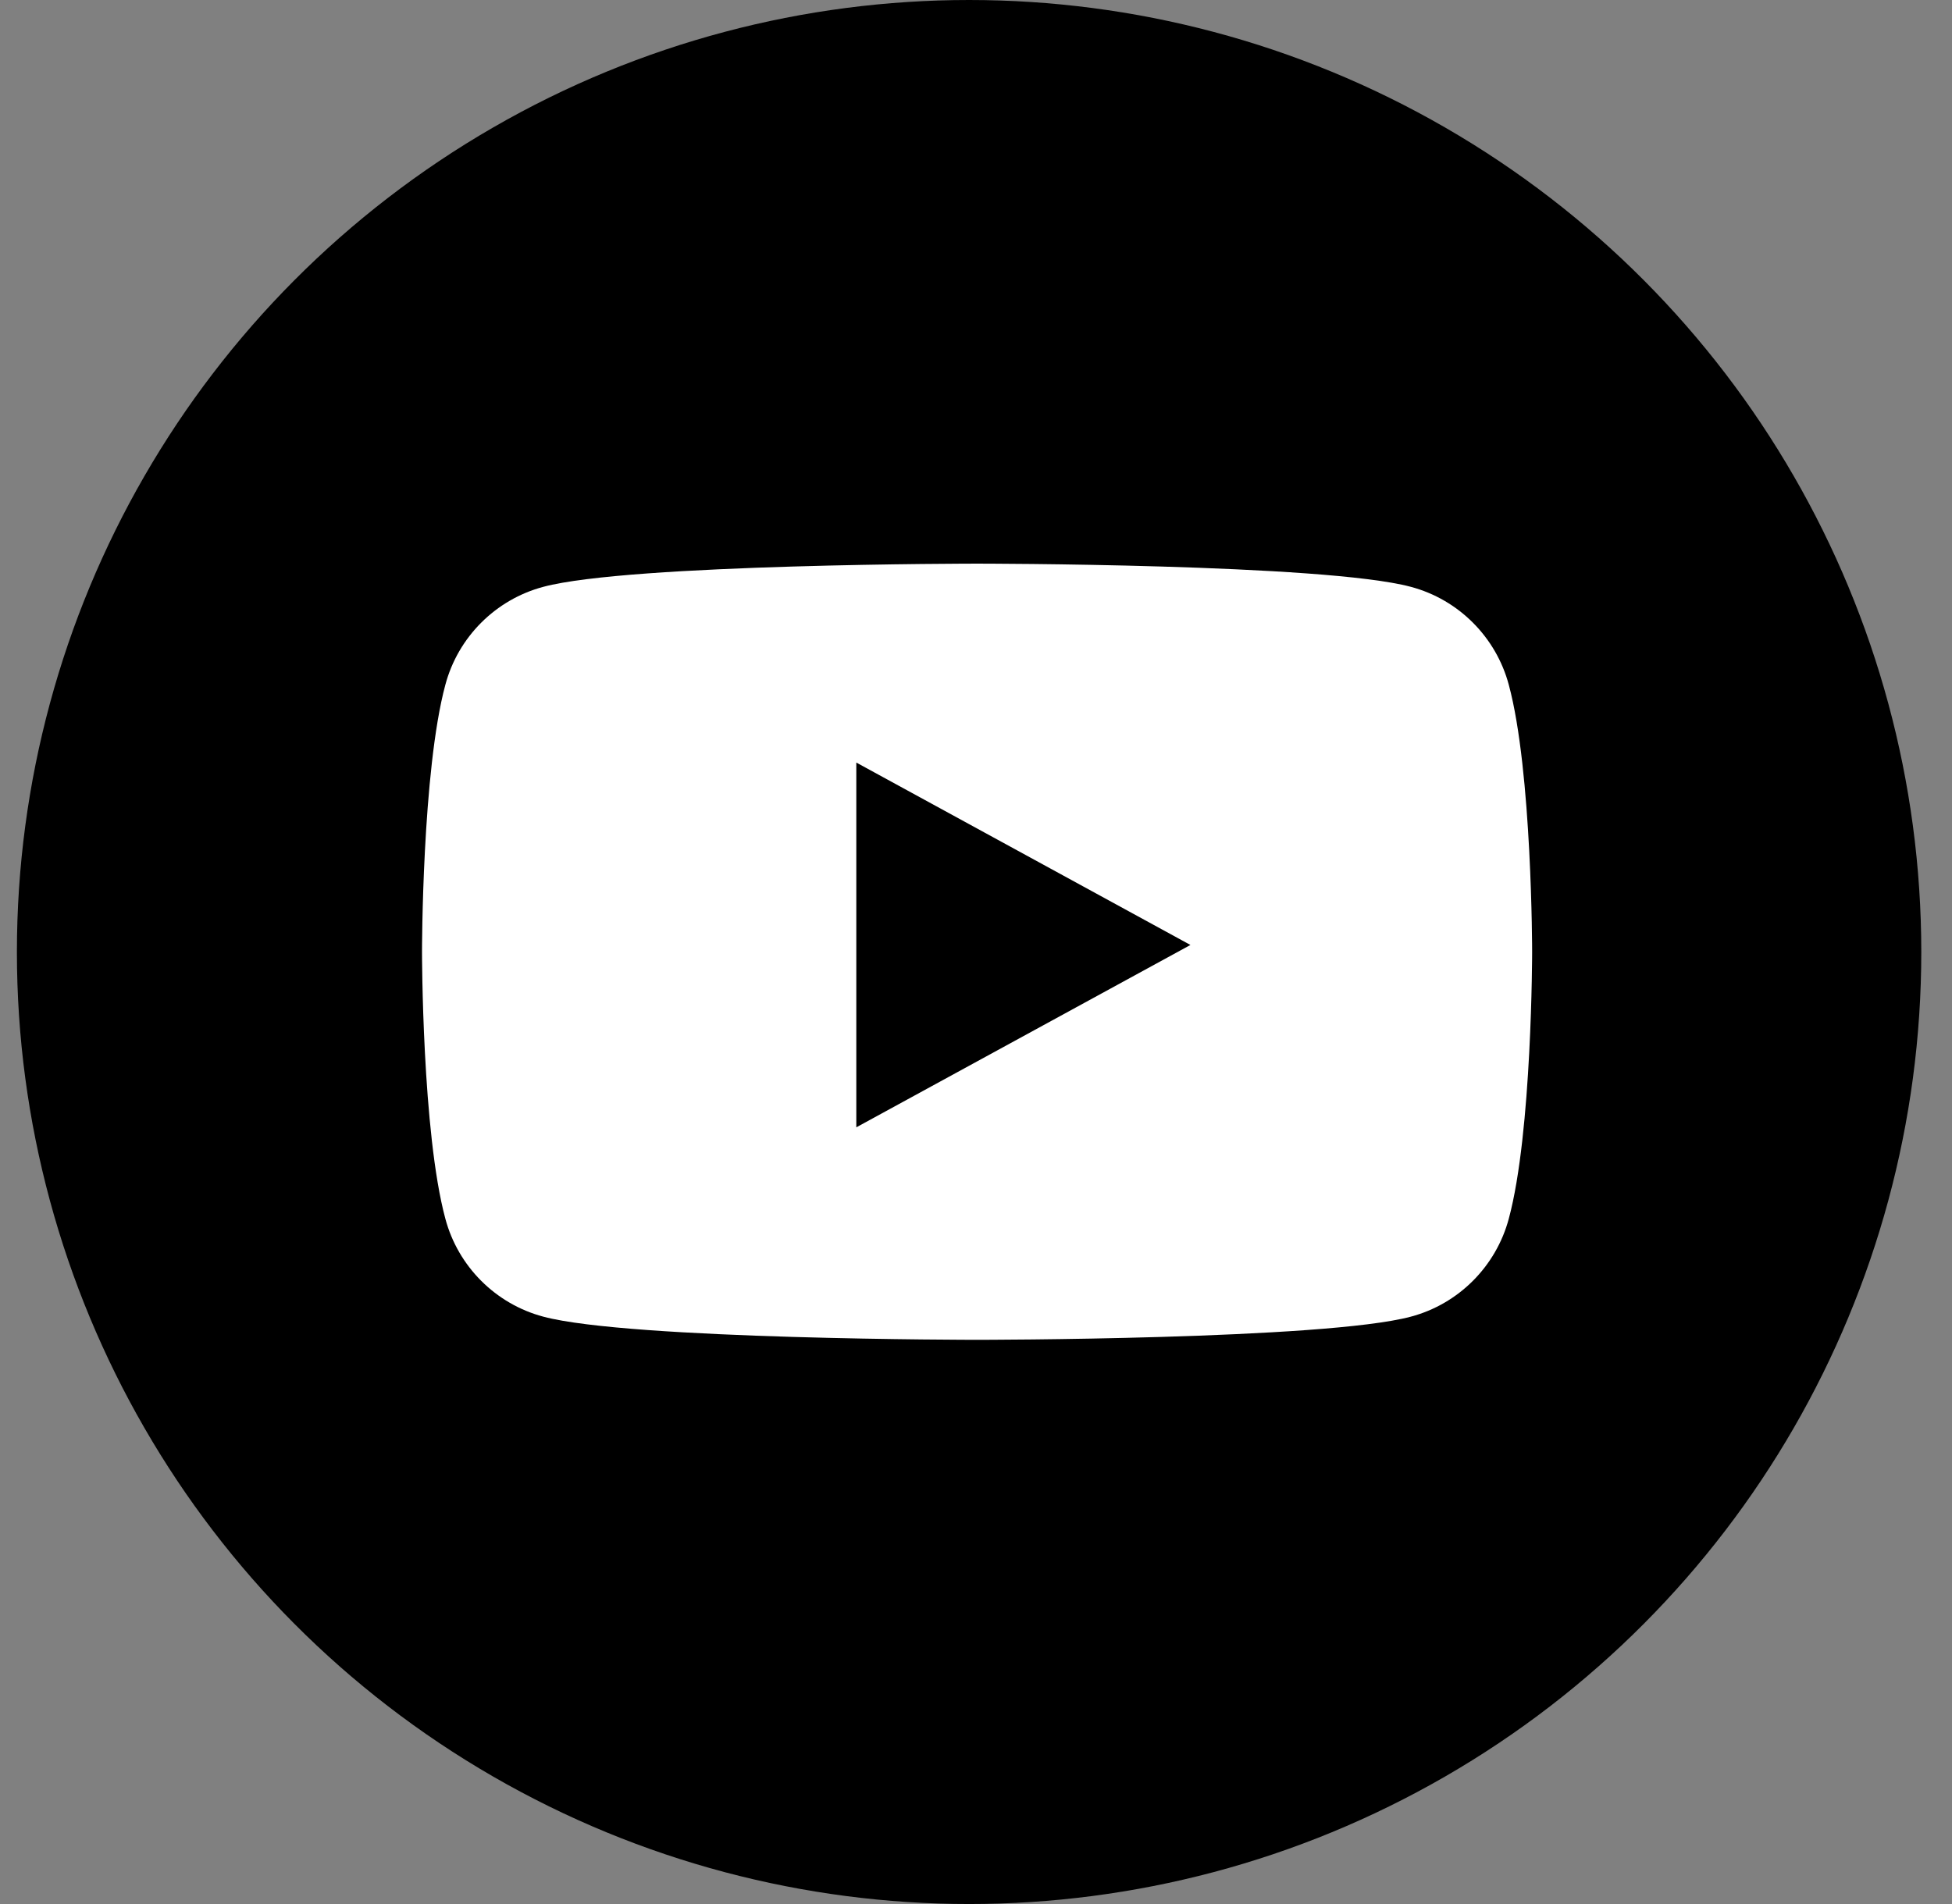 <svg width="41" height="40" viewBox="0 0 41 40" fill="none" xmlns="http://www.w3.org/2000/svg">
<rect x="0" y="0" width="41" height="40" fill="#808080" stroke="none"/>
<circle cx="20.355" cy="20" r="20" fill="black"/>
<path d="M31.691 14.387C31.423 13.384 30.635 12.594 29.632 12.328C27.818 11.841 20.522 11.841 20.522 11.841C20.522 11.841 13.227 11.841 11.413 12.328C10.41 12.594 9.621 13.384 9.354 14.387C8.864 16.203 8.864 19.994 8.864 19.994C8.864 19.994 8.864 23.786 9.354 25.602C9.621 26.605 10.41 27.395 11.413 27.661C13.235 28.147 20.522 28.147 20.522 28.147C20.522 28.147 27.818 28.147 29.632 27.661C30.635 27.395 31.423 26.605 31.691 25.602C32.181 23.786 32.181 19.994 32.181 19.994C32.181 19.994 32.181 16.203 31.691 14.387Z" fill="white"/>
<path d="M17.986 23.683V16.02L25.004 19.852L17.986 23.683Z" fill="black"/>
</svg>
